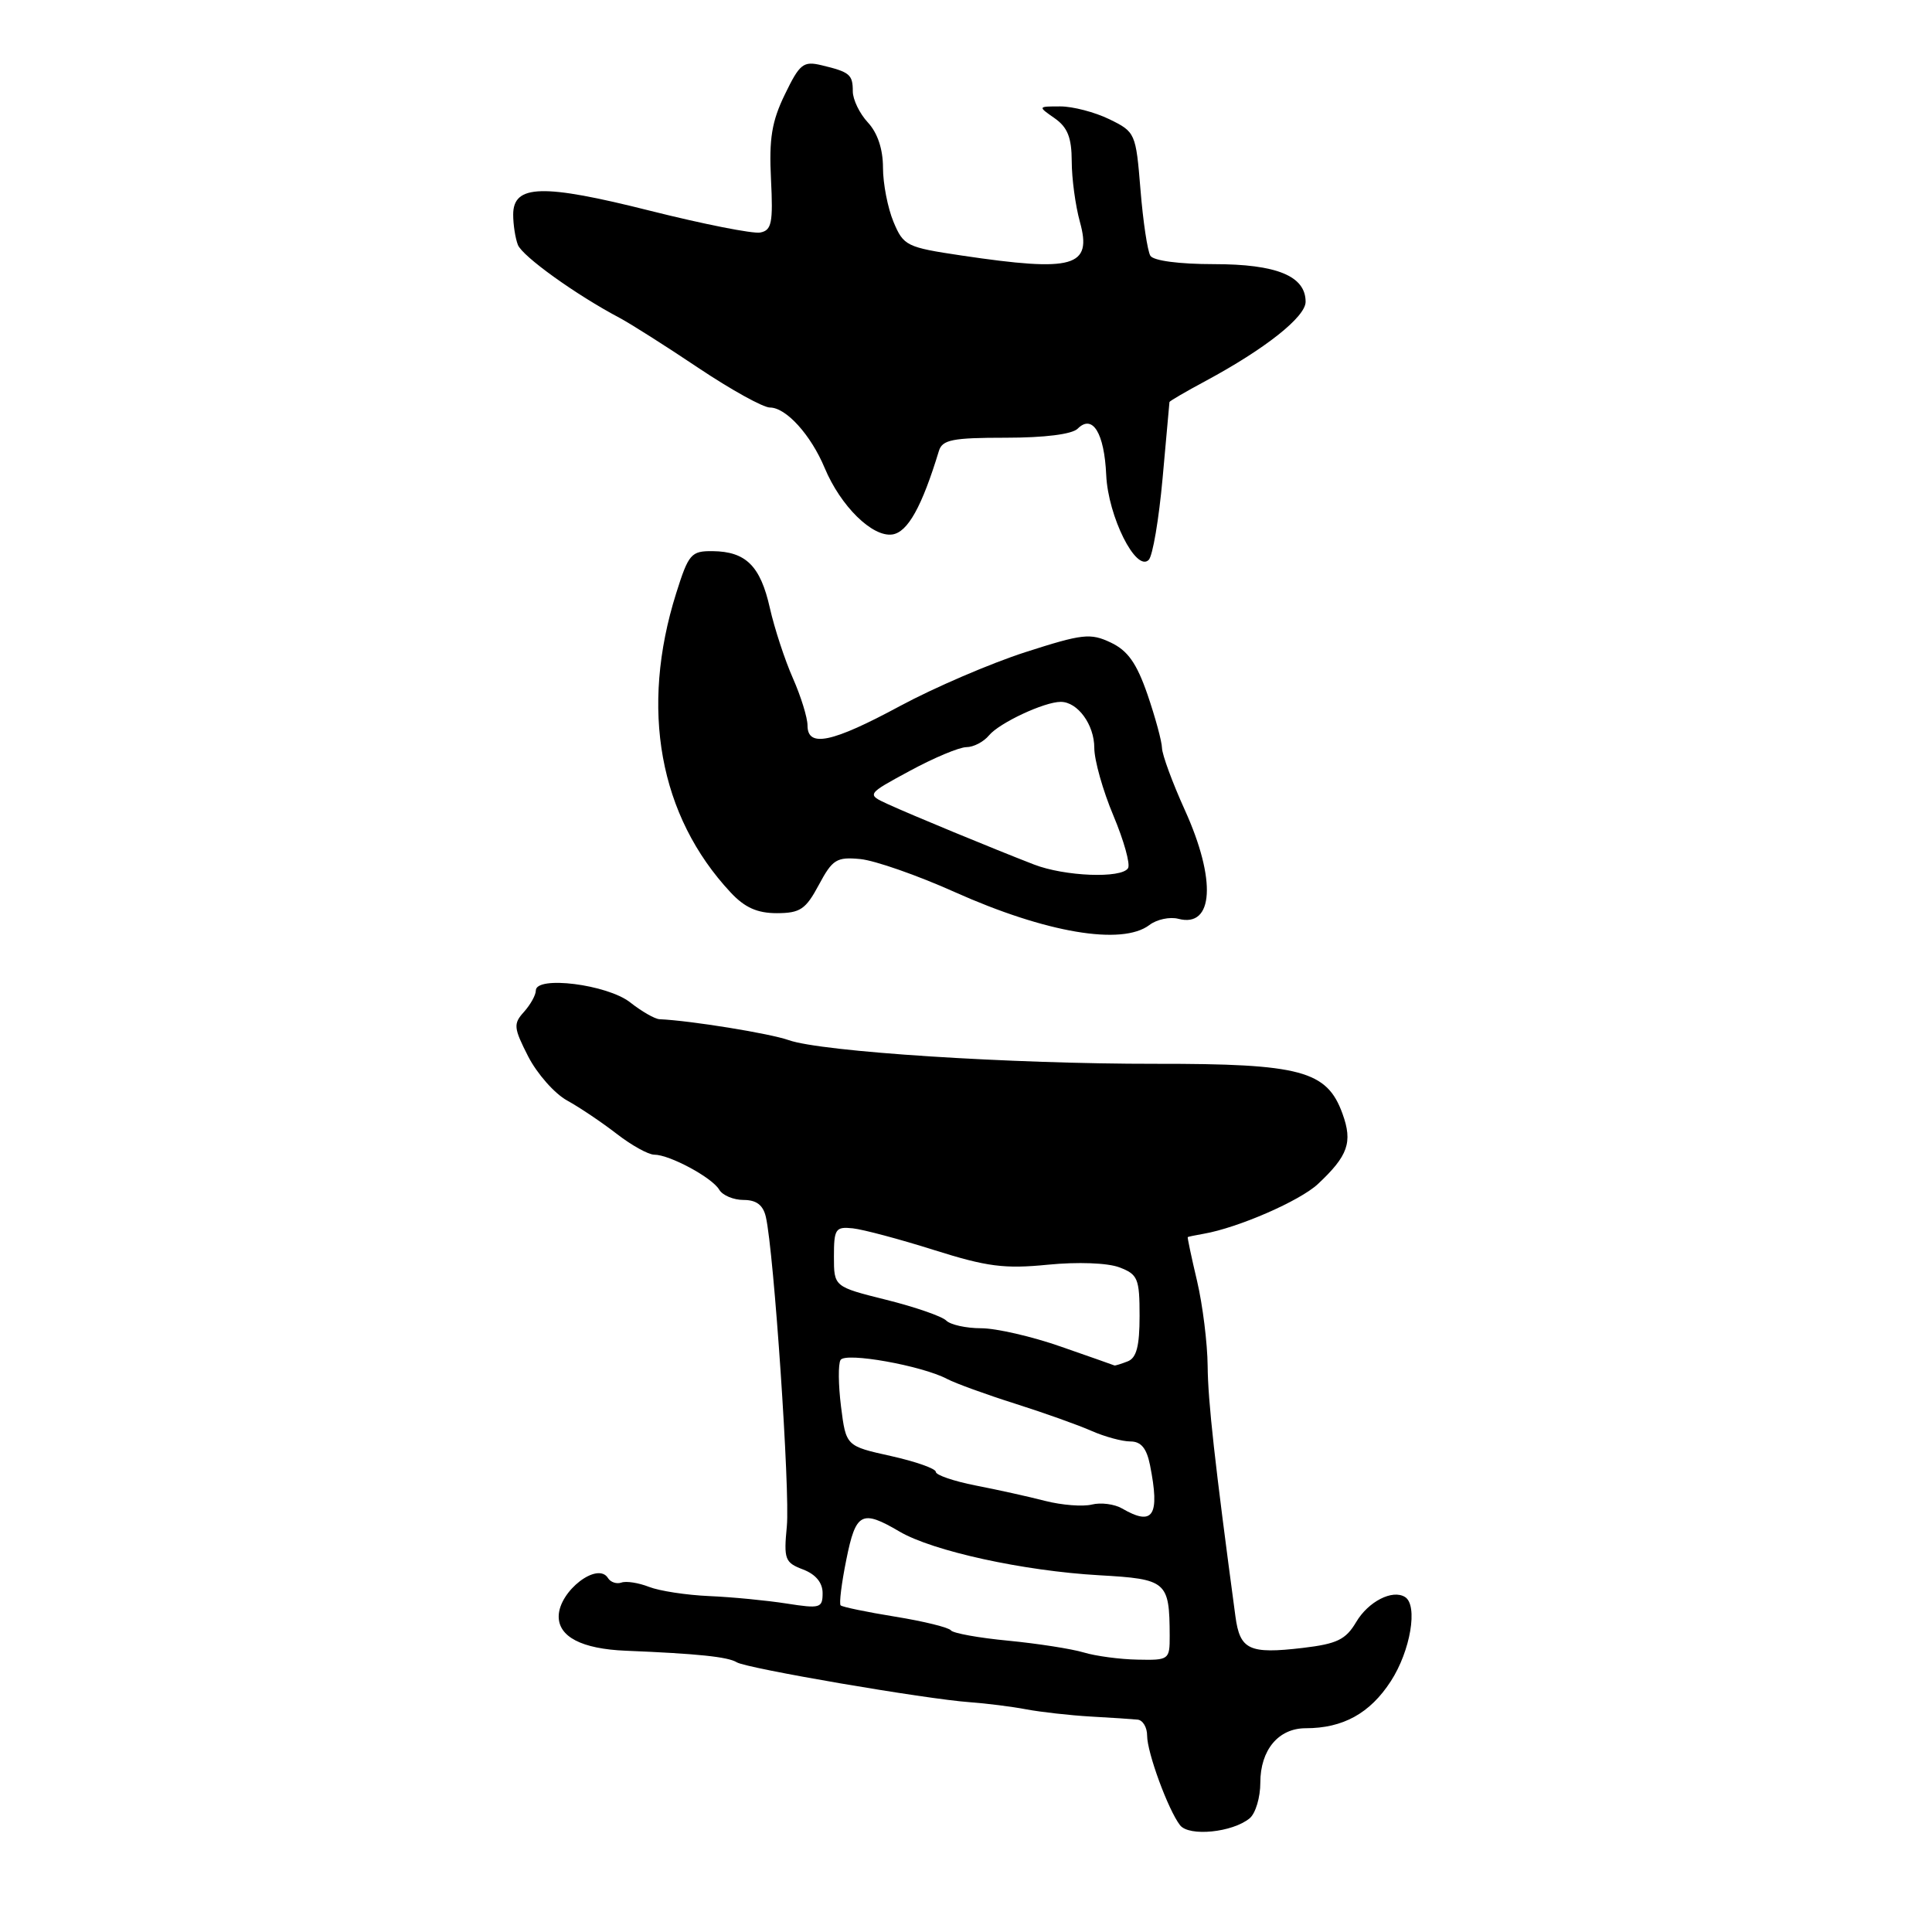 <?xml version="1.0" encoding="UTF-8" standalone="no"?>
<!DOCTYPE svg PUBLIC "-//W3C//DTD SVG 1.1//EN" "http://www.w3.org/Graphics/SVG/1.1/DTD/svg11.dtd" >
<svg xmlns="http://www.w3.org/2000/svg" xmlns:xlink="http://www.w3.org/1999/xlink" version="1.1" viewBox="0 0 256 256">
 <g >
 <path fill="currentColor"
d=" M 165.59 240.93 C 166.37 240.28 167.00 238.16 167.00 236.21 C 167.00 231.88 169.40 229.00 173.01 229.00 C 177.96 229.00 181.53 227.03 184.29 222.77 C 186.90 218.75 187.92 212.69 186.17 211.61 C 184.50 210.57 181.30 212.22 179.70 214.93 C 178.32 217.26 177.17 217.82 172.61 218.36 C 165.52 219.19 164.30 218.62 163.70 214.18 C 160.96 193.80 160.06 185.67 160.02 181.00 C 159.99 177.97 159.36 172.91 158.62 169.75 C 157.87 166.59 157.32 163.96 157.38 163.92 C 157.45 163.87 158.40 163.67 159.50 163.48 C 164.08 162.68 172.24 159.12 174.63 156.89 C 178.63 153.14 179.26 151.36 177.89 147.58 C 175.83 141.87 172.38 140.94 153.16 140.96 C 133.86 140.98 108.84 139.37 104.50 137.82 C 102.01 136.94 91.56 135.24 87.38 135.05 C 86.77 135.02 85.02 134.02 83.50 132.82 C 80.47 130.44 71.00 129.25 71.00 131.25 C 71.00 131.85 70.29 133.12 69.43 134.08 C 68.00 135.66 68.05 136.18 69.99 139.99 C 71.17 142.28 73.49 144.92 75.16 145.83 C 76.83 146.75 79.78 148.74 81.73 150.25 C 83.68 151.76 85.91 153.00 86.69 153.00 C 88.72 153.00 94.36 156.03 95.30 157.64 C 95.74 158.39 97.19 159.00 98.53 159.00 C 100.23 159.00 101.12 159.68 101.48 161.25 C 102.55 165.88 104.70 197.68 104.26 202.24 C 103.84 206.61 104.00 207.05 106.40 207.96 C 108.08 208.60 109.00 209.71 109.00 211.09 C 109.00 213.08 108.67 213.17 104.25 212.48 C 101.64 212.07 97.03 211.62 94.00 211.49 C 90.97 211.36 87.38 210.81 86.00 210.27 C 84.62 209.73 82.98 209.47 82.34 209.70 C 81.70 209.92 80.90 209.65 80.56 209.10 C 79.19 206.89 74.10 210.81 74.03 214.13 C 73.98 216.88 77.08 218.49 82.91 218.73 C 92.45 219.12 96.46 219.54 97.62 220.26 C 98.92 221.07 122.67 225.14 128.50 225.55 C 130.70 225.71 134.07 226.13 136.00 226.50 C 137.93 226.86 141.75 227.29 144.50 227.45 C 147.25 227.60 150.06 227.79 150.75 227.86 C 151.44 227.94 152.00 228.89 152.00 229.98 C 152.00 232.23 154.79 239.82 156.36 241.85 C 157.56 243.39 163.32 242.81 165.59 240.93 Z  M 152.30 122.57 C 153.28 121.82 155.02 121.45 156.15 121.75 C 160.82 122.97 161.20 116.60 157.00 107.34 C 155.35 103.70 153.99 100.00 153.97 99.11 C 153.95 98.23 153.08 95.04 152.05 92.03 C 150.61 87.87 149.44 86.21 147.18 85.14 C 144.48 83.86 143.44 83.98 135.85 86.42 C 131.26 87.90 123.79 91.11 119.26 93.55 C 110.25 98.41 107.00 99.10 107.00 96.13 C 107.00 95.10 106.13 92.28 105.06 89.86 C 103.99 87.44 102.62 83.26 102.01 80.56 C 100.76 74.99 98.84 73.08 94.43 73.03 C 91.58 73.00 91.24 73.39 89.60 78.60 C 84.77 93.92 87.35 108.12 96.81 118.25 C 98.68 120.26 100.34 121.00 102.94 121.00 C 106.03 120.99 106.76 120.50 108.50 117.25 C 110.31 113.87 110.85 113.53 114.00 113.83 C 115.93 114.02 121.55 115.98 126.50 118.20 C 138.58 123.61 148.67 125.32 152.30 122.57 Z  M 154.05 63.37 C 154.53 57.94 154.94 53.40 154.96 53.27 C 154.98 53.14 157.14 51.88 159.75 50.48 C 167.65 46.23 173.00 41.99 173.00 39.99 C 173.00 36.57 169.16 35.00 160.84 35.00 C 156.25 35.00 152.84 34.55 152.43 33.89 C 152.05 33.27 151.46 29.34 151.12 25.14 C 150.51 17.64 150.44 17.48 147.00 15.80 C 145.07 14.86 142.15 14.10 140.50 14.10 C 137.50 14.10 137.50 14.10 139.75 15.67 C 141.46 16.87 142.00 18.23 142.01 21.37 C 142.01 23.64 142.50 27.25 143.09 29.39 C 144.75 35.37 142.30 36.07 127.43 33.86 C 120.12 32.77 119.72 32.58 118.39 29.39 C 117.63 27.56 117.00 24.33 117.00 22.22 C 117.00 19.76 116.28 17.61 115.00 16.23 C 113.90 15.05 113.00 13.19 113.00 12.10 C 113.00 9.87 112.60 9.54 108.84 8.64 C 106.44 8.07 105.96 8.46 104.00 12.51 C 102.26 16.09 101.89 18.38 102.16 23.74 C 102.45 29.53 102.25 30.52 100.74 30.81 C 99.77 31.00 93.21 29.70 86.16 27.93 C 71.87 24.33 68.00 24.44 68.00 28.44 C 68.00 29.76 68.28 31.56 68.62 32.44 C 69.20 33.95 76.31 39.06 82.10 42.12 C 83.53 42.88 88.23 45.86 92.54 48.75 C 96.86 51.64 101.12 54.00 102.02 54.00 C 104.16 54.00 107.44 57.62 109.27 62.00 C 111.39 67.07 115.59 71.20 118.24 70.82 C 120.28 70.52 122.16 67.14 124.41 59.75 C 124.86 58.27 126.20 58.00 133.27 58.00 C 138.42 58.00 142.06 57.54 142.80 56.80 C 144.77 54.83 146.33 57.37 146.58 62.95 C 146.83 68.44 150.54 75.86 152.21 74.19 C 152.74 73.66 153.56 68.79 154.05 63.37 Z  M 143.60 218.96 C 142.00 218.48 137.50 217.78 133.60 217.40 C 129.69 217.03 126.28 216.41 126.00 216.03 C 125.72 215.65 122.41 214.83 118.64 214.22 C 114.86 213.61 111.60 212.93 111.39 212.72 C 111.17 212.51 111.51 209.78 112.14 206.67 C 113.40 200.40 114.17 199.99 119.19 202.94 C 123.60 205.53 135.61 208.16 145.66 208.73 C 154.62 209.24 154.96 209.53 154.99 216.75 C 155.00 219.92 154.90 220.00 150.75 219.91 C 148.41 219.87 145.19 219.44 143.60 218.96 Z  M 148.68 199.88 C 147.68 199.30 145.88 199.06 144.68 199.36 C 143.48 199.66 140.70 199.44 138.50 198.88 C 136.30 198.31 132.14 197.39 129.25 196.83 C 126.36 196.26 124.00 195.45 124.00 195.03 C 124.00 194.60 121.32 193.66 118.05 192.93 C 112.10 191.61 112.10 191.61 111.44 186.38 C 111.08 183.50 111.05 180.72 111.38 180.20 C 112.03 179.14 122.15 180.95 125.50 182.72 C 126.60 183.30 130.65 184.77 134.50 185.99 C 138.35 187.21 142.92 188.84 144.65 189.61 C 146.38 190.37 148.69 191.00 149.78 191.00 C 151.19 191.00 151.93 191.89 152.38 194.12 C 153.72 200.87 152.81 202.28 148.68 199.88 Z  M 140.56 178.43 C 136.74 177.09 131.99 176.00 130.01 176.00 C 128.02 176.00 125.94 175.54 125.38 174.98 C 124.82 174.42 121.24 173.18 117.43 172.23 C 110.50 170.50 110.50 170.50 110.50 166.50 C 110.50 162.83 110.71 162.52 113.00 162.76 C 114.38 162.91 119.23 164.20 123.78 165.64 C 130.79 167.85 133.10 168.15 138.85 167.58 C 142.80 167.19 146.76 167.34 148.32 167.93 C 150.77 168.86 151.00 169.41 151.00 174.37 C 151.00 178.39 150.59 179.94 149.42 180.39 C 148.55 180.73 147.76 180.97 147.67 180.93 C 147.58 180.88 144.37 179.76 140.56 178.43 Z  M 137.00 114.55 C 131.43 112.39 120.76 107.98 117.66 106.56 C 114.81 105.25 114.81 105.25 120.58 102.13 C 123.76 100.41 127.12 99.00 128.06 99.00 C 128.99 99.00 130.34 98.30 131.05 97.44 C 132.43 95.78 138.38 93.00 140.55 93.00 C 142.80 93.00 145.00 96.02 145.00 99.10 C 145.00 100.73 146.14 104.77 147.53 108.07 C 148.92 111.38 149.80 114.52 149.47 115.04 C 148.61 116.43 141.07 116.13 137.00 114.55 Z "/>
</g>
</svg>